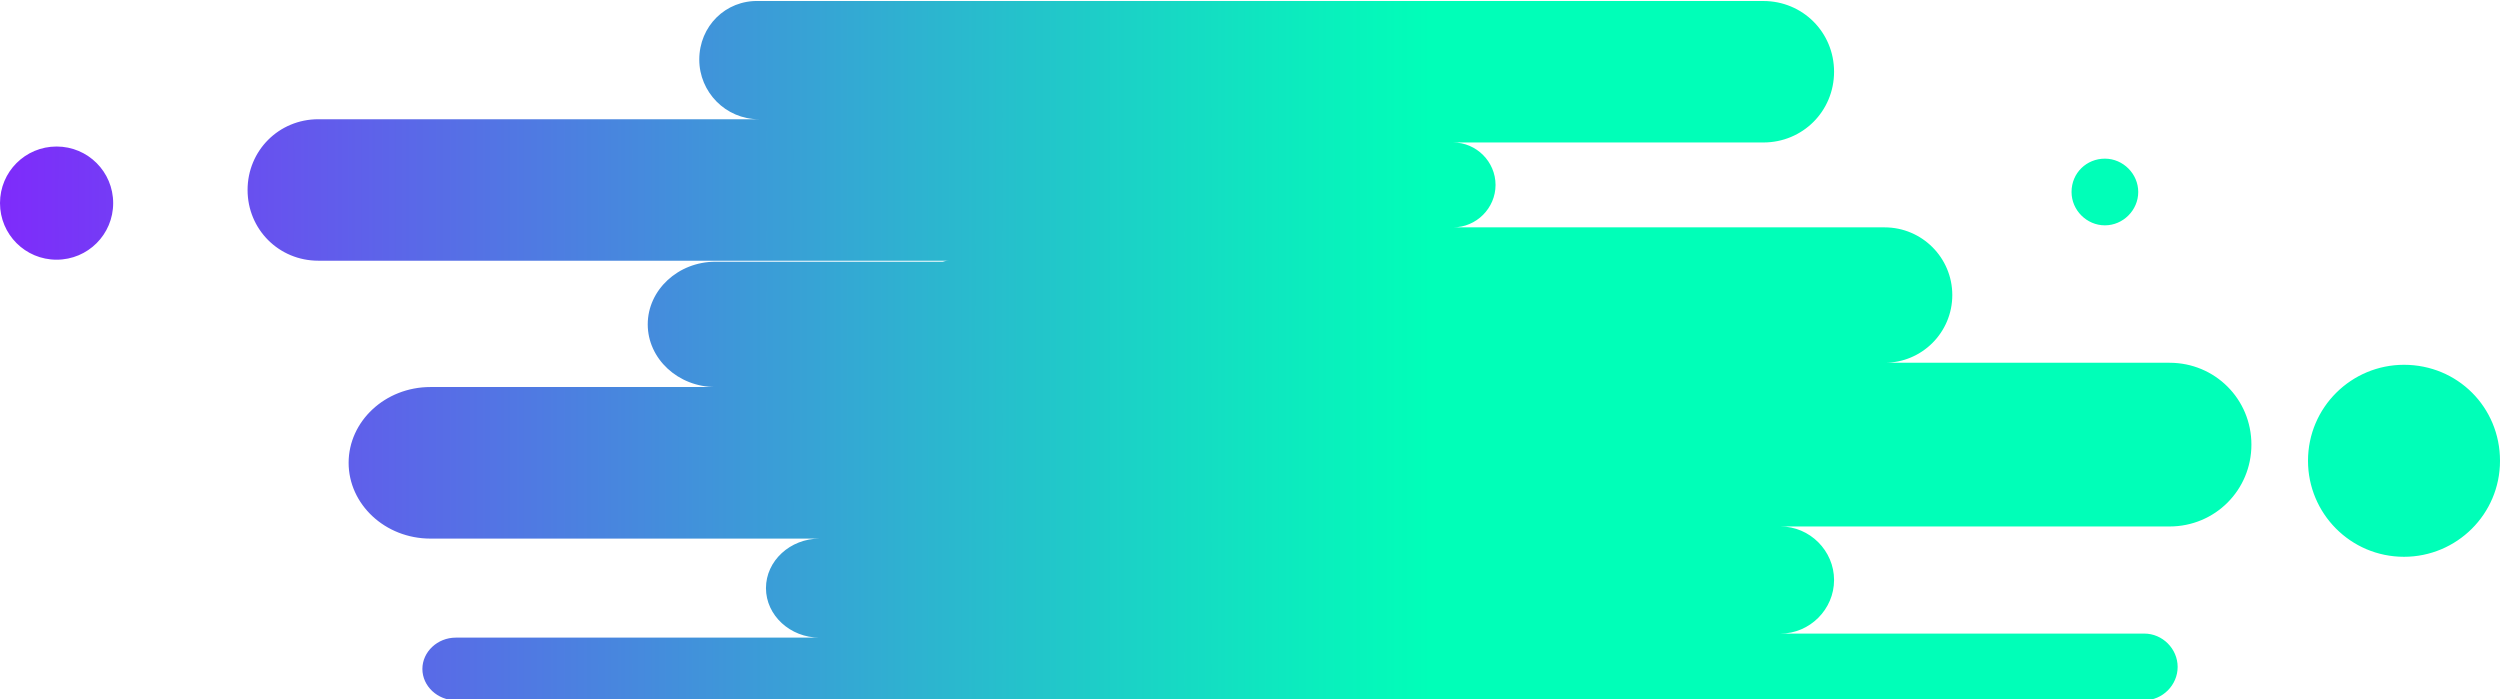 <?xml version="1.0" encoding="UTF-8"?><!-- Generator: Adobe Illustrator 23.0.4, SVG Export Plug-In . SVG Version: 6.00 Build 0)  --><svg xmlns="http://www.w3.org/2000/svg" enable-background="new 0 0 247.4 69.2" id="Layer_1" version="1.1" viewBox="0 0 247.4 69.2" x="0px" xml:space="preserve" y="0px">
<linearGradient gradientTransform="matrix(6.1232e-17 -1 1 6.1232e-17 -888.53 2340.3)" gradientUnits="userSpaceOnUse" id="SVGID_1_" x1="2305.7" x2="2305.7" y1="1150" y2="880">
	<stop offset=".444" stop-color="#00FFB8"/>
	<stop offset="1" stop-color="#861EFF"/>
</linearGradient>
<path d="m228.4 45.6c0 5.2 4.2 9.5 9.5 9.5 5.2 0 9.5-4.2 9.5-9.5s-4.2-9.5-9.5-9.5c-5.2 0-9.5 4.2-9.5 9.5zm-23.4-26.6c0 1.8 1.5 3.3 3.3 3.3s3.3-1.5 3.3-3.3c0-1.8-1.5-3.3-3.3-3.3s-3.3 1.4-3.3 3.3zm-199.4 6.7c-3.1 0-5.6-2.5-5.6-5.6s2.5-5.6 5.6-5.6 5.6 2.5 5.6 5.6-2.5 5.6-5.6 5.6zm63.6-19.8c0 3.2 2.6 5.9 5.9 5.9h-43.6c-3.9 0-7 3.1-7 7s3.1 7 7 7h62.5c-0.2 0-0.4 0-0.7 0.1h-22.5c-3.7 0-6.7 2.8-6.7 6.2s3 6.2 6.7 6.2h-28.2c-4.5 0-8.1 3.4-8.1 7.5s3.6 7.5 8.1 7.5h38.5c-2.9 0-5.3 2.2-5.3 4.9s2.4 4.9 5.3 4.9h-36c-1.8 0-3.3 1.4-3.3 3.1s1.5 3.1 3.3 3.1h167.1c1.8 0 3.3-1.5 3.3-3.3s-1.5-3.3-3.3-3.3h-36c2.9 0 5.3-2.4 5.3-5.3s-2.4-5.3-5.3-5.3h38.5c4.5 0 8.1-3.6 8.1-8.1s-3.6-8.1-8.1-8.1h-28.2c3.7 0 6.7-3 6.7-6.7s-3-6.7-6.7-6.7h-42.7c2.3 0 4.2-1.9 4.2-4.2s-1.9-4.2-4.2-4.2h30.7c3.9 0 7-3.1 7-7s-3.1-7-7-7h-99.4c-3.3-0.1-5.9 2.5-5.9 5.8z" fill="url(#SVGID_1_)"/>
</svg>